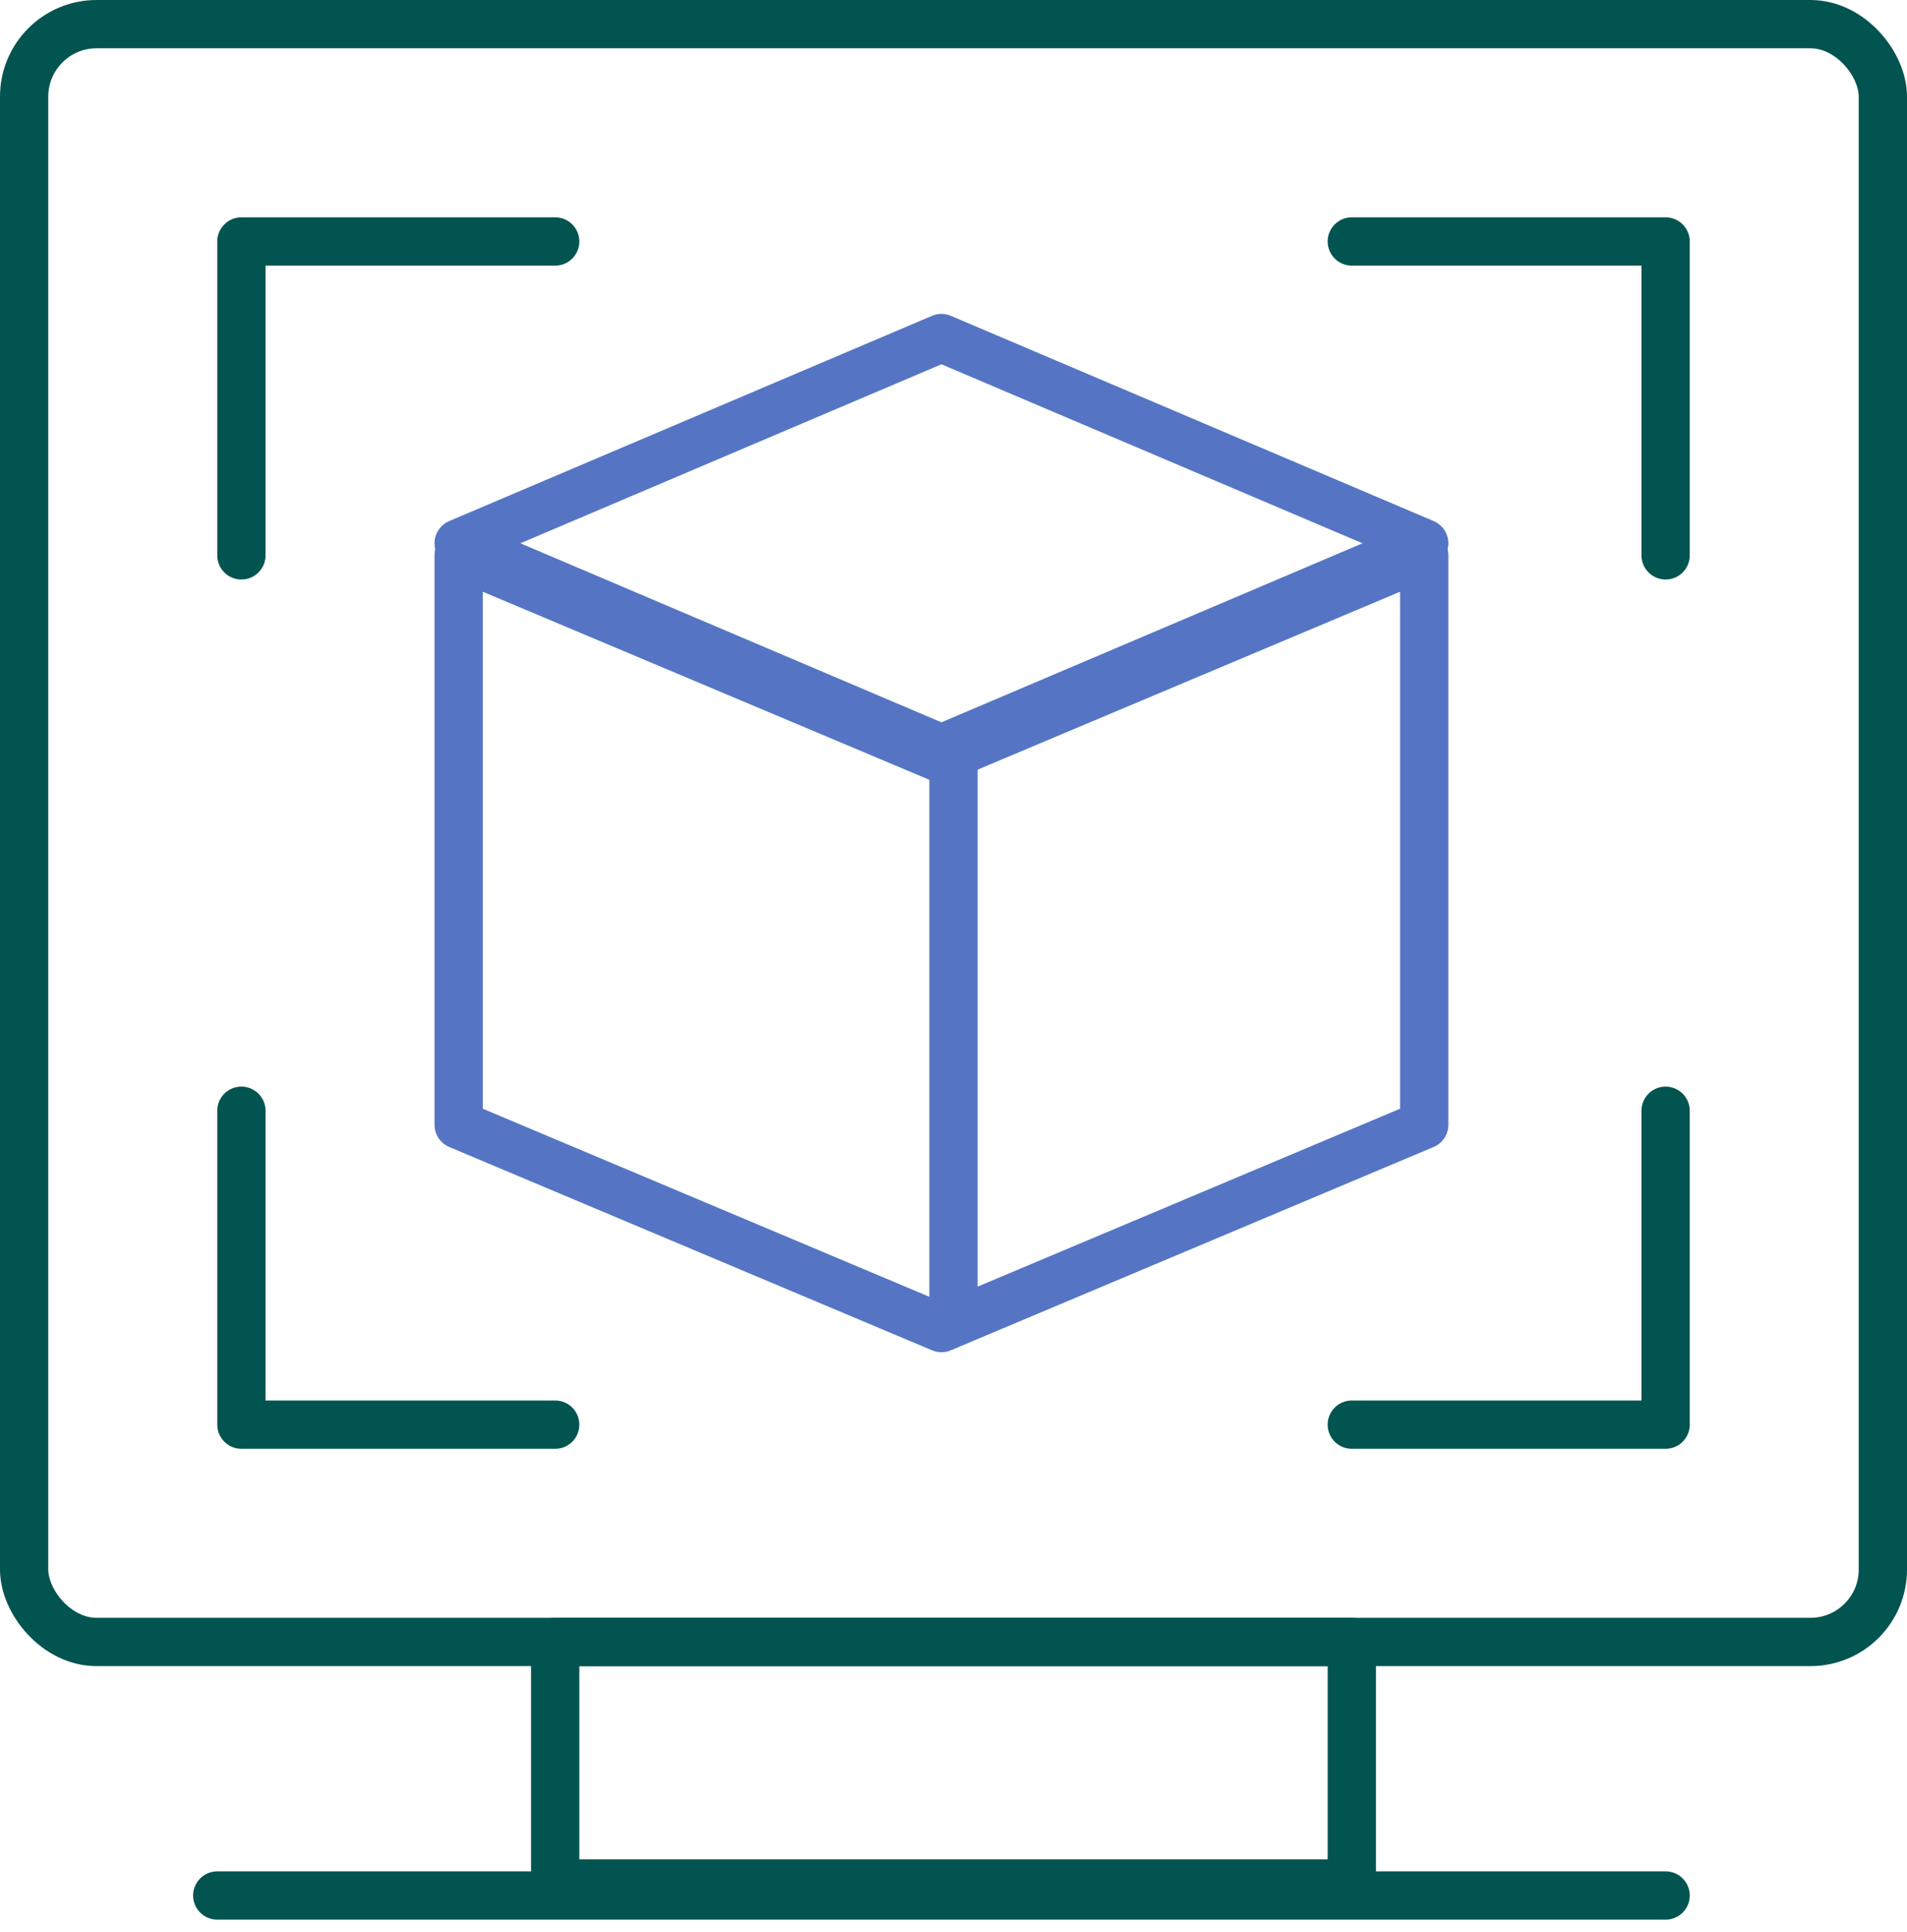 <?xml version="1.0" encoding="UTF-8"?>
<svg width="79px" height="80px" viewBox="0 0 79 80" version="1.1" xmlns="http://www.w3.org/2000/svg" xmlns:xlink="http://www.w3.org/1999/xlink">
    <title>technology-icon-gb</title>
    <g id="Page-1" stroke="none" stroke-width="1" fill="none" fill-rule="evenodd" stroke-linecap="round" stroke-linejoin="round">
        <g id="icons-copy" transform="translate(-795, -874)" stroke-width="2">
            <g id="technology-icon-gb" transform="translate(796, 875)">
                <rect id="Rectangle" stroke="#025450" x="0" y="0" width="77" height="67" rx="3"></rect>
                <polygon id="Path" stroke="#5575C4" points="38 13 18 21.5 38 30 58 21.5"></polygon>
                <polygon id="Path" stroke="#5575C4" points="58 22 38 30.42 18 22 18 45.58 38 54 58 45.58"></polygon>
                <polyline id="Path" stroke="#025450" points="55 9 68 9 68 22"></polyline>
                <polyline id="Path" stroke="#025450" points="9 22 9 9 22 9"></polyline>
                <polyline id="Path" stroke="#025450" points="22 58 9 58 9 45"></polyline>
                <polyline id="Path" stroke="#025450" points="68 45 68 58 55 58"></polyline>
                <rect id="Rectangle" stroke="#025450" x="22" y="67" width="33" height="10"></rect>
                <line x1="8" y1="77.5" x2="68" y2="77.5" id="Path" stroke="#025450"></line>
                <line x1="38.5" y1="30" x2="38.5" y2="53" id="Path" stroke="#5575C4"></line>
            </g>
        </g>
    </g>
</svg>